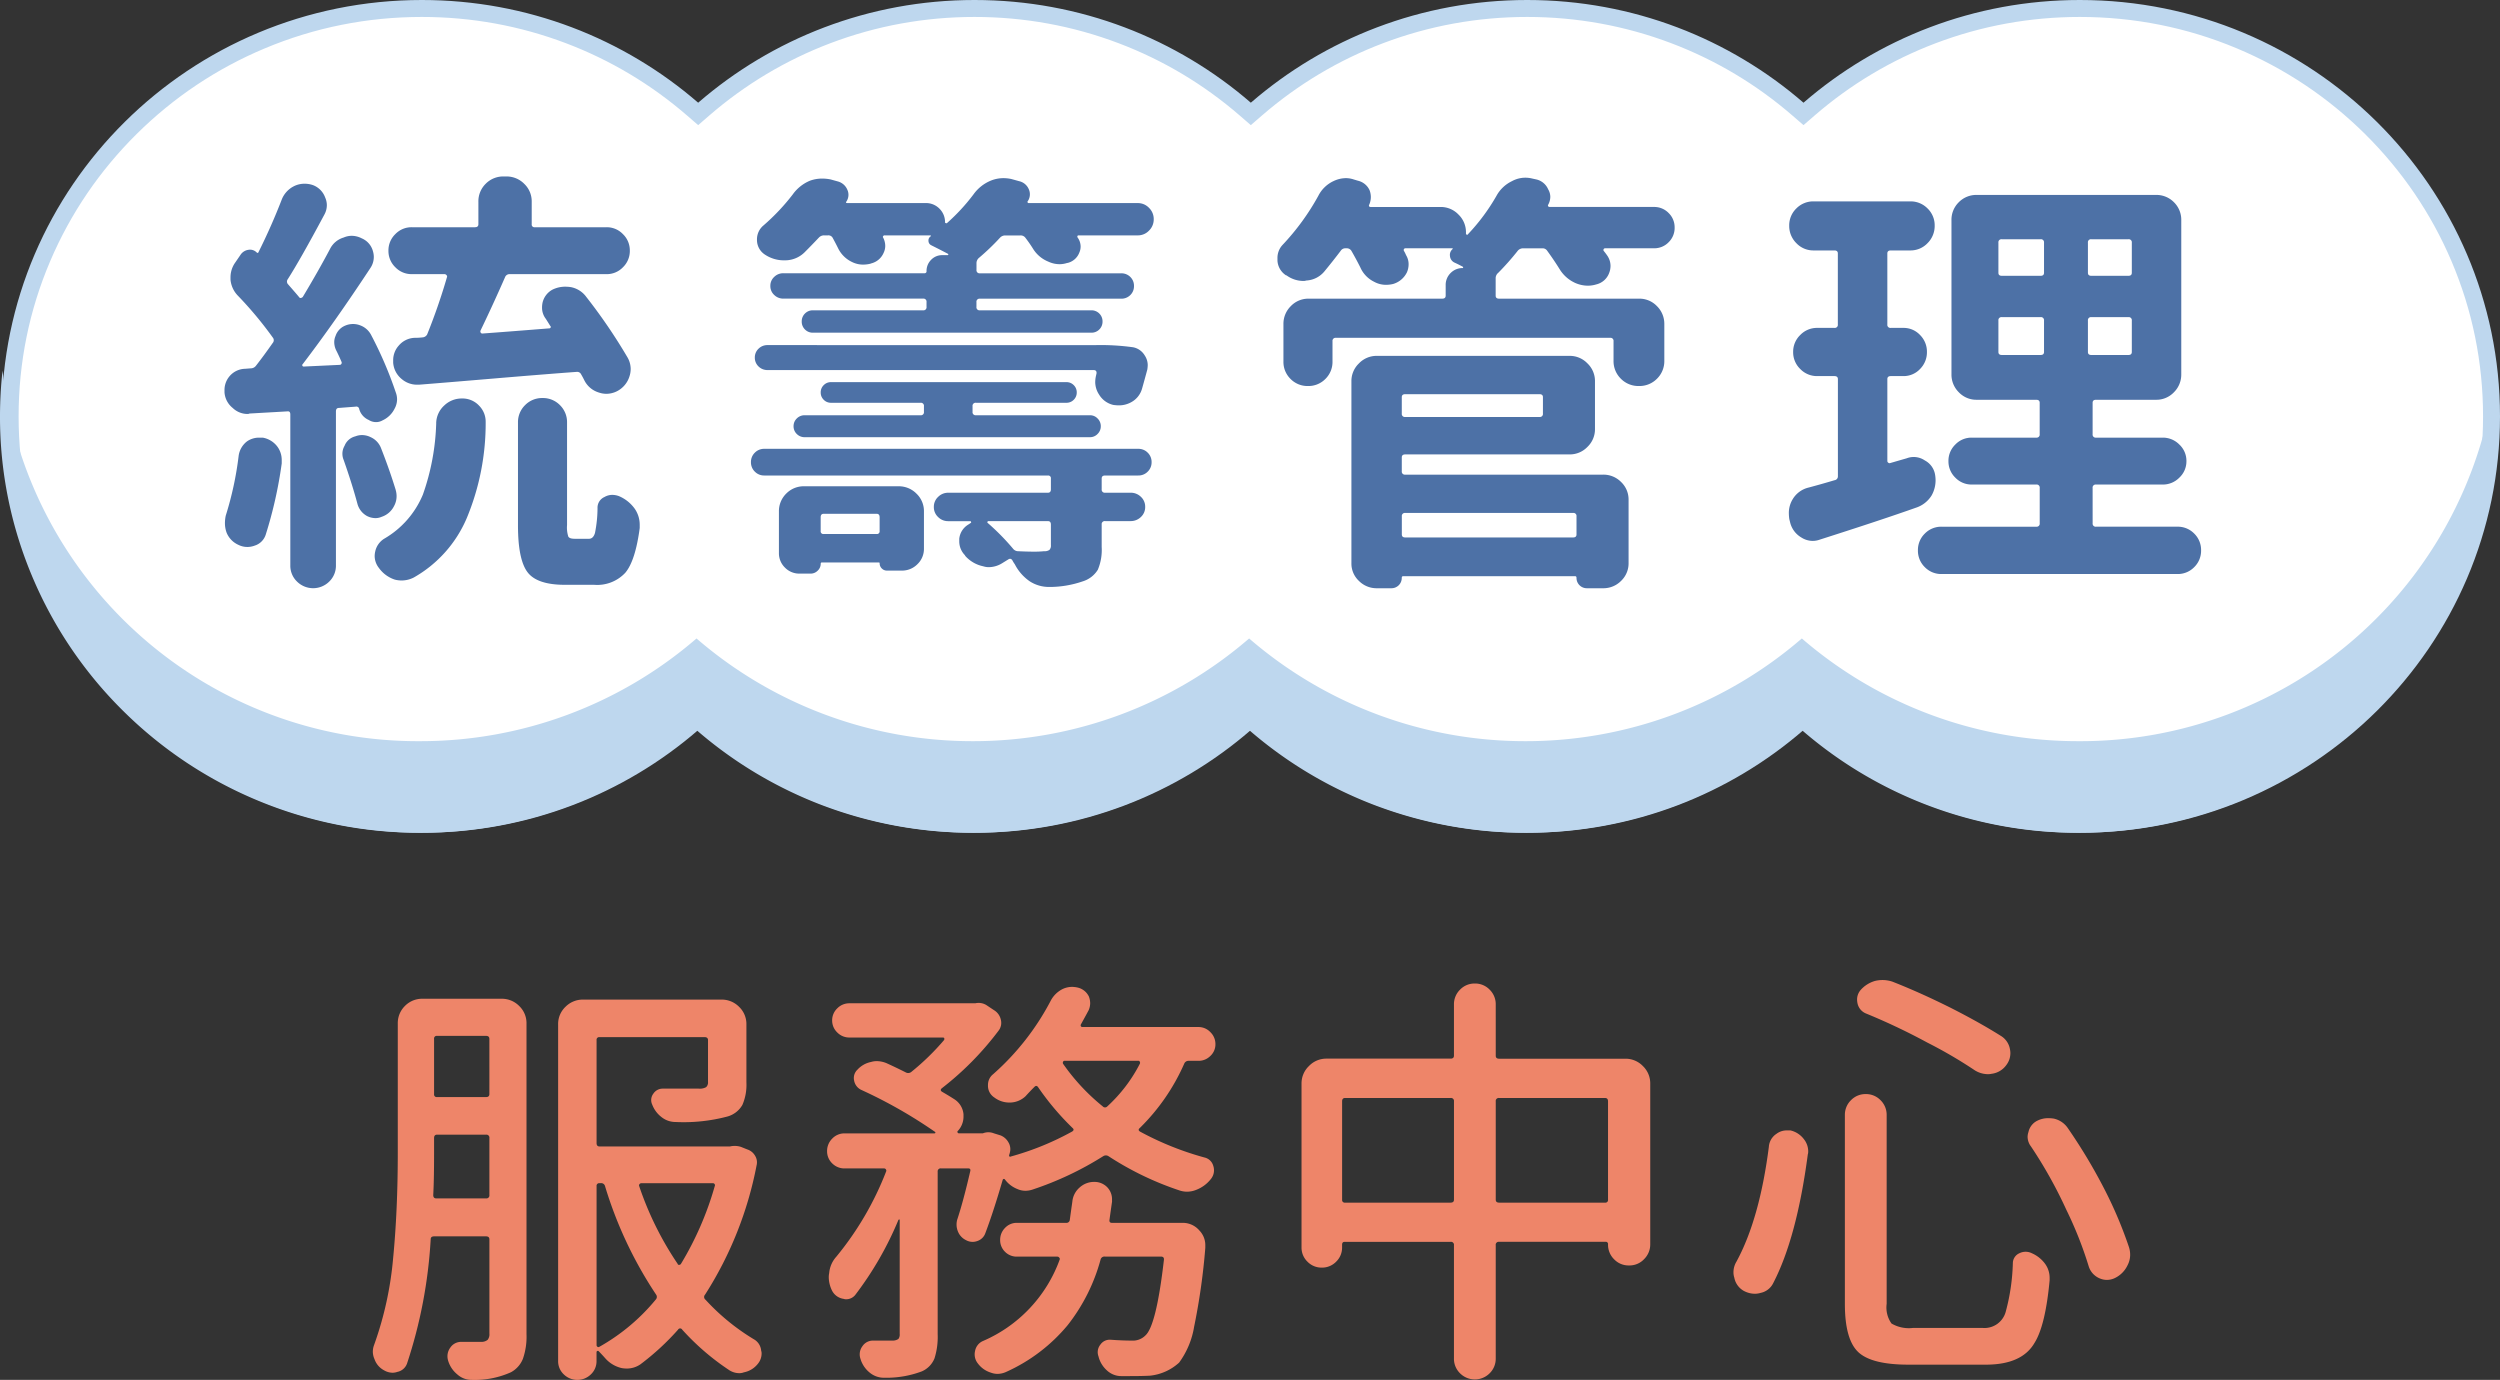 <svg xmlns="http://www.w3.org/2000/svg" width="295.005" height="162.827" viewBox="0 0 295.005 162.827">
  <rect x="0" y="0" width="295.005" height="162.827" fill="#333333" stroke="none"/>
  <g id="main-title-mobile" transform="translate(-1345 -4893.996)">
    <g id="Union_8" data-name="Union 8" transform="translate(1345.196 4893.996)" fill="#fff">
      <path d="M 245.228 97.27 C 239.244 97.27 233.402 96.205 227.865 94.105 C 222.517 92.077 217.607 89.146 213.274 85.394 L 212.62 84.827 L 211.965 85.394 C 207.632 89.146 202.723 92.077 197.374 94.105 C 191.838 96.205 185.996 97.27 180.012 97.27 C 174.028 97.27 168.187 96.205 162.65 94.105 C 157.301 92.077 152.392 89.146 148.059 85.394 L 147.404 84.827 L 146.75 85.394 C 142.417 89.146 137.508 92.077 132.159 94.105 C 126.622 96.205 120.781 97.27 114.797 97.27 C 108.813 97.27 102.972 96.205 97.435 94.105 C 92.086 92.077 87.177 89.146 82.844 85.394 L 82.189 84.827 L 81.534 85.394 C 77.201 89.146 72.292 92.077 66.944 94.105 C 61.407 96.205 55.566 97.27 49.582 97.27 C 43.022 97.27 36.658 95.997 30.669 93.486 C 24.884 91.061 19.688 87.59 15.226 83.168 C 10.765 78.747 7.262 73.6 4.816 67.868 C 2.284 61.935 1 55.633 1 49.135 C 1 42.638 2.284 36.335 4.816 30.402 C 7.262 24.671 10.765 19.523 15.226 15.102 C 19.688 10.68 24.884 7.208 30.669 4.784 C 36.658 2.273 43.022 1 49.582 1 C 55.566 1 61.407 2.065 66.944 4.165 C 72.292 6.193 77.202 9.124 81.534 12.876 L 82.189 13.443 L 82.844 12.876 C 87.177 9.124 92.086 6.193 97.435 4.165 C 102.972 2.065 108.813 1 114.797 1 C 120.781 1 126.622 2.065 132.159 4.165 C 137.508 6.193 142.417 9.124 146.75 12.876 L 147.404 13.443 L 148.059 12.876 C 152.392 9.124 157.301 6.193 162.65 4.165 C 168.187 2.065 174.028 1 180.012 1 C 185.996 1 191.838 2.065 197.374 4.164 C 202.723 6.193 207.632 9.124 211.965 12.876 L 212.62 13.443 L 213.274 12.876 C 217.607 9.124 222.517 6.193 227.865 4.164 C 233.402 2.065 239.244 1 245.228 1 C 251.788 1 258.151 2.273 264.141 4.784 C 269.926 7.208 275.122 10.68 279.583 15.102 C 284.045 19.523 287.547 24.671 289.993 30.402 C 292.526 36.335 293.809 42.638 293.809 49.135 C 293.809 55.633 292.526 61.935 289.993 67.868 C 287.547 73.6 284.045 78.747 279.583 83.168 C 275.122 87.59 269.926 91.061 264.141 93.486 C 258.151 95.997 251.788 97.27 245.228 97.27 Z" stroke="none"/>
      <path d="M 245.228 96.27 C 251.654 96.27 257.887 95.023 263.754 92.564 C 269.42 90.189 274.509 86.789 278.88 82.458 C 283.249 78.128 286.678 73.088 289.074 67.476 C 291.553 61.668 292.809 55.497 292.809 49.135 C 292.809 42.773 291.553 36.603 289.074 30.795 C 286.678 25.182 283.249 20.142 278.88 15.812 C 274.509 11.481 269.42 8.081 263.754 5.706 C 257.887 3.247 251.654 2 245.228 2 C 239.365 2 233.643 3.043 228.22 5.1 C 222.981 7.086 218.173 9.957 213.929 13.632 L 212.62 14.765 L 211.311 13.632 C 207.067 9.957 202.258 7.086 197.02 5.1 C 191.597 3.043 185.875 2 180.012 2 C 174.15 2 168.428 3.043 163.004 5.1 C 157.766 7.086 152.958 9.957 148.714 13.632 L 147.404 14.766 L 146.095 13.632 C 141.851 9.957 137.043 7.086 131.804 5.1 C 126.381 3.043 120.659 2 114.797 2 C 108.935 2 103.212 3.043 97.789 5.1 C 92.55 7.086 87.742 9.957 83.498 13.632 L 82.189 14.766 L 80.88 13.632 C 76.636 9.957 71.828 7.086 66.589 5.1 C 61.166 3.043 55.444 2 49.582 2 C 43.155 2 36.922 3.247 31.055 5.706 C 25.389 8.081 20.3 11.481 15.93 15.812 C 11.561 20.142 8.131 25.182 5.736 30.795 C 3.257 36.603 2 42.773 2 49.135 C 2 55.497 3.257 61.668 5.736 67.476 C 8.131 73.088 11.561 78.128 15.93 82.458 C 20.3 86.789 25.389 90.189 31.055 92.564 C 36.922 95.023 43.155 96.27 49.582 96.27 C 55.444 96.27 61.166 95.227 66.589 93.17 C 71.828 91.184 76.636 88.313 80.88 84.638 L 82.189 83.504 L 83.498 84.638 C 87.742 88.313 92.55 91.184 97.789 93.17 C 103.212 95.227 108.935 96.27 114.797 96.27 C 120.659 96.27 126.381 95.227 131.804 93.17 C 137.043 91.184 141.851 88.313 146.095 84.638 L 147.404 83.504 L 148.714 84.638 C 152.958 88.313 157.766 91.184 163.004 93.17 C 168.428 95.227 174.15 96.27 180.012 96.27 C 185.875 96.27 191.597 95.227 197.02 93.17 C 202.258 91.184 207.067 88.313 211.311 84.638 L 212.62 83.504 L 213.929 84.638 C 218.173 88.313 222.981 91.184 228.22 93.17 C 233.643 95.227 239.365 96.27 245.228 96.27 M 245.228 98.27 C 232.743 98.27 221.337 93.698 212.62 86.15 C 203.903 93.698 192.497 98.27 180.012 98.27 C 167.527 98.27 156.121 93.698 147.404 86.15 C 138.688 93.698 127.282 98.27 114.797 98.27 C 102.312 98.27 90.906 93.698 82.189 86.15 C 73.472 93.698 62.066 98.27 49.582 98.27 C 22.198 98.27 1.655461164773442e-05 76.271 1.655461164773442e-05 49.135 C 1.655461164773442e-05 21.998 22.198 1.833871647249907e-05 49.582 1.833871647249907e-05 C 62.066 1.833871647249907e-05 73.472 4.572 82.189 12.12 C 90.906 4.572 102.312 1.833871647249907e-05 114.797 1.833871647249907e-05 C 127.282 1.833871647249907e-05 138.688 4.572 147.404 12.12 C 156.121 4.572 167.527 1.833871647249907e-05 180.012 1.833871647249907e-05 C 192.497 1.833871647249907e-05 203.903 4.572 212.62 12.12 C 221.337 4.572 232.743 1.833871647249907e-05 245.228 1.833871647249907e-05 C 272.611 1.833871647249907e-05 294.809 21.998 294.809 49.135 C 294.809 76.271 272.611 98.27 245.228 98.27 Z" stroke="none" fill="#bed7ee"/>
    </g>
    <path id="Path_1357" data-name="Path 1357" d="M24.68-19.449h-.254a2.758,2.758,0,0,1-1.777-.66,2.731,2.731,0,0,1-1.016-1.93q0-.152,0-.3a2.565,2.565,0,0,1,.66-1.727,2.574,2.574,0,0,1,1.879-.914,7.423,7.423,0,0,0,.914-.051.667.667,0,0,0,.559-.355,70.719,70.719,0,0,0,2.336-6.754.207.207,0,0,0-.051-.229.313.313,0,0,0-.254-.127H23.816a2.636,2.636,0,0,1-1.93-.812,2.665,2.665,0,0,1-.812-1.955,2.665,2.665,0,0,1,.813-1.955,2.636,2.636,0,0,1,1.93-.812h7.465q.406,0,.406-.355v-2.641a2.9,2.9,0,0,1,.863-2.133,2.9,2.9,0,0,1,2.133-.863h.3a2.922,2.922,0,0,1,2.107.863,2.855,2.855,0,0,1,.889,2.133v2.641a.314.314,0,0,0,.355.355h8.48a2.636,2.636,0,0,1,1.93.813,2.665,2.665,0,0,1,.813,1.955,2.665,2.665,0,0,1-.812,1.955,2.636,2.636,0,0,1-1.93.813H35.395a.557.557,0,0,0-.559.355q-1.473,3.352-2.895,6.3a.263.263,0,0,0,.025.254.22.22,0,0,0,.178.1q2.742-.2,7.871-.609a.2.2,0,0,0,.2-.1.166.166,0,0,0-.051-.2l-.508-.812a2.156,2.156,0,0,1-.457-1.32,2.853,2.853,0,0,1,.051-.559,2.334,2.334,0,0,1,1.168-1.574,3.36,3.36,0,0,1,1.523-.355,4.688,4.688,0,0,1,.66.051,2.939,2.939,0,0,1,1.828,1.168,64.525,64.525,0,0,1,4.875,7.16,2.763,2.763,0,0,1,.355,1.32,2.876,2.876,0,0,1-.152.914,2.945,2.945,0,0,1-1.473,1.727,2.8,2.8,0,0,1-1.27.3,2.734,2.734,0,0,1-.863-.152,2.819,2.819,0,0,1-1.676-1.371q-.2-.406-.406-.762a.524.524,0,0,0-.559-.3q-3.5.254-9.826.787T24.68-19.449ZM3.4-11.07a2.588,2.588,0,0,1,.965-1.676A2.45,2.45,0,0,1,5.789-13.2h.457a2.753,2.753,0,0,1,1.727,1.066,2.647,2.647,0,0,1,.508,1.574v.406A50.809,50.809,0,0,1,6.6-1.777a1.983,1.983,0,0,1-1.32,1.32A2.438,2.438,0,0,1,4.418-.3,2.354,2.354,0,0,1,3.352-.559,2.68,2.68,0,0,1,1.98-1.98a3.25,3.25,0,0,1-.2-1.117,4.2,4.2,0,0,1,.1-.914A39.043,39.043,0,0,0,3.4-11.07Zm14.219-5.535a.332.332,0,0,0-.406-.254l-1.98.152q-.355,0-.355.406V1.879a2.594,2.594,0,0,1-.787,1.9,2.7,2.7,0,0,1-3.809,0,2.594,2.594,0,0,1-.787-1.9V-15.945q0-.406-.355-.355l-4.469.254a.451.451,0,0,1-.2.051,2.523,2.523,0,0,1-1.777-.711,2.583,2.583,0,0,1-.965-1.828v-.254a2.493,2.493,0,0,1,.609-1.676,2.478,2.478,0,0,1,1.828-.863l.66-.051a.769.769,0,0,0,.609-.3q.914-1.168,1.98-2.691a.492.492,0,0,0,0-.66A44.437,44.437,0,0,0,3.3-29.961a3.116,3.116,0,0,1-.863-1.879v-.3A3,3,0,0,1,3-33.871l.66-.965a1.352,1.352,0,0,1,.914-.533,1.091,1.091,0,0,1,.965.33q.152.1.2-.051,1.523-3.047,2.742-6.2A2.988,2.988,0,0,1,10-42.91a2.791,2.791,0,0,1,1.168-.254,3.031,3.031,0,0,1,.965.152,2.44,2.44,0,0,1,1.473,1.473,2.234,2.234,0,0,1,.2.914,2.315,2.315,0,0,1-.3,1.117q-2.793,5.23-4.316,7.617a.467.467,0,0,0,.051.609q1.066,1.219,1.27,1.473.1.152.229.127a.443.443,0,0,0,.229-.127q1.828-3.047,3.2-5.637a2.63,2.63,0,0,1,1.625-1.371,2.349,2.349,0,0,1,.965-.2,2.612,2.612,0,0,1,1.168.3,2.287,2.287,0,0,1,1.32,1.523,2.413,2.413,0,0,1,.1.66,2.334,2.334,0,0,1-.406,1.32q-4.215,6.4-7.973,11.324a.166.166,0,0,0-.051.2.163.163,0,0,0,.152.1l4.266-.2a.22.22,0,0,0,.178-.1.263.263,0,0,0,.025-.254q-.3-.711-.66-1.422a2.234,2.234,0,0,1-.2-.914,1.792,1.792,0,0,1,.152-.711,1.994,1.994,0,0,1,1.117-1.219,2.349,2.349,0,0,1,.965-.2,2.3,2.3,0,0,1,.813.152,2.373,2.373,0,0,1,1.32,1.168,45.835,45.835,0,0,1,2.895,6.754,2.3,2.3,0,0,1,.152.813,2.315,2.315,0,0,1-.3,1.117,2.947,2.947,0,0,1-1.422,1.371,1.51,1.51,0,0,1-.762.2,1.6,1.6,0,0,1-.863-.254,1.977,1.977,0,0,1-1.117-1.27Zm4.316,9.6a2.577,2.577,0,0,1,.1.711,2.406,2.406,0,0,1-.3,1.168,2.5,2.5,0,0,1-1.473,1.27,1.792,1.792,0,0,1-.711.152,2.254,2.254,0,0,1-1.016-.254,2.33,2.33,0,0,1-1.117-1.422q-.609-2.285-1.625-5.18a1.913,1.913,0,0,1-.152-.762,1.868,1.868,0,0,1,.254-.914,1.833,1.833,0,0,1,1.27-1.117,2.176,2.176,0,0,1,.762-.152,2.354,2.354,0,0,1,1.066.254,2.339,2.339,0,0,1,1.219,1.32Q21.227-9.344,21.938-7.008Zm4.773-7.922a2.892,2.892,0,0,1,.939-2.057,2.968,2.968,0,0,1,2.107-.838,2.674,2.674,0,0,1,2.031.863,2.665,2.665,0,0,1,.762,1.879A29.131,29.131,0,0,1,30.316-3.707,14.631,14.631,0,0,1,24.07,3.3a3.155,3.155,0,0,1-1.422.355,3.339,3.339,0,0,1-.812-.1,3.733,3.733,0,0,1-1.879-1.371A2.287,2.287,0,0,1,19.449.762,2.354,2.354,0,0,1,19.5.3,2.352,2.352,0,0,1,20.566-1.27a10.794,10.794,0,0,0,4.57-5.205A27.552,27.552,0,0,0,26.711-14.93Zm16.3,13.66h1.727q.508,0,.711-.686a15.383,15.383,0,0,0,.3-2.92,1.374,1.374,0,0,1,.813-1.32,1.868,1.868,0,0,1,.914-.254,2.3,2.3,0,0,1,.813.152,4.373,4.373,0,0,1,1.879,1.523,3.31,3.31,0,0,1,.559,1.828q0,.2,0,.406-.508,3.859-1.7,5.281a4.538,4.538,0,0,1-3.682,1.422H41.895q-3.3,0-4.418-1.5t-1.117-5.51V-14.98a2.8,2.8,0,0,1,.838-2.057,2.8,2.8,0,0,1,2.057-.838,2.8,2.8,0,0,1,2.057.838,2.8,2.8,0,0,1,.838,2.057V-2.895A3.535,3.535,0,0,0,42.3-1.523Q42.453-1.27,43.012-1.27ZM79.034-3.809q0-.406-.355-.406H72.433q-.355,0-.355.406v1.625a.314.314,0,0,0,.355.355h6.246a.314.314,0,0,0,.355-.355ZM69.589,2.844a2.351,2.351,0,0,1-1.727-.711A2.351,2.351,0,0,1,67.152.406V-4.469A2.9,2.9,0,0,1,68.015-6.6a2.9,2.9,0,0,1,2.133-.863H81.269a2.922,2.922,0,0,1,2.107.863,2.855,2.855,0,0,1,.889,2.133V-.1A2.493,2.493,0,0,1,83.5,1.727a2.553,2.553,0,0,1-1.879.762H79.9a.831.831,0,0,1-.609-.254.831.831,0,0,1-.254-.609.09.09,0,0,0-.1-.1h-6.7a.135.135,0,0,0-.152.152,1.118,1.118,0,0,1-.355.813,1.175,1.175,0,0,1-.863.355ZM99.245-.508V-2.945q0-.406-.355-.406H91.882a.12.12,0,0,0-.127.1.123.123,0,0,0,.076.152,27.27,27.27,0,0,1,2.945,3,.769.769,0,0,0,.609.3q1.066.051,1.777.051A11.331,11.331,0,0,0,98.433.2a1,1,0,0,0,.635-.152A.712.712,0,0,0,99.245-.508ZM65.425-8.734a1.52,1.52,0,0,1-1.117-.457,1.52,1.52,0,0,1-.457-1.117,1.52,1.52,0,0,1,.457-1.117,1.52,1.52,0,0,1,1.117-.457h44.129a1.52,1.52,0,0,1,1.117.457,1.52,1.52,0,0,1,.457,1.117,1.52,1.52,0,0,1-.457,1.117,1.52,1.52,0,0,1-1.117.457h-3.91q-.406,0-.406.355v1.27a.359.359,0,0,0,.406.406h3a1.707,1.707,0,0,1,1.219.482,1.58,1.58,0,0,1,.508,1.193,1.58,1.58,0,0,1-.508,1.193,1.707,1.707,0,0,1-1.219.482h-3a.359.359,0,0,0-.406.406V-.3a6.012,6.012,0,0,1-.457,2.691A3.185,3.185,0,0,1,103,3.758a12.069,12.069,0,0,1-3.809.66h-.2a4.182,4.182,0,0,1-2.234-.66A5.453,5.453,0,0,1,94.98,1.727a2.668,2.668,0,0,1-.254-.406q-.2-.355-.508-.152l-.66.406a3.045,3.045,0,0,1-1.625.508,2.076,2.076,0,0,1-.66-.1A3.9,3.9,0,0,1,89.191.813a.591.591,0,0,1-.1-.152,2.321,2.321,0,0,1-.66-1.625v-.3A2.21,2.21,0,0,1,89.5-2.945l.3-.2q.051,0,.025-.1t-.076-.1H87.109a1.647,1.647,0,0,1-1.168-.482,1.58,1.58,0,0,1-.508-1.193,1.58,1.58,0,0,1,.508-1.193A1.647,1.647,0,0,1,87.109-6.7H98.89q.355,0,.355-.406v-1.27a.314.314,0,0,0-.355-.355Zm3.834-4.9a1.247,1.247,0,0,1-.381-.914,1.247,1.247,0,0,1,.381-.914,1.276,1.276,0,0,1,.939-.381h13.66a.359.359,0,0,0,.406-.406v-.66a.359.359,0,0,0-.406-.406H73.3a1.175,1.175,0,0,1-.863-.355,1.175,1.175,0,0,1-.355-.863,1.175,1.175,0,0,1,.355-.863,1.175,1.175,0,0,1,.863-.355h27.777a1.175,1.175,0,0,1,.863.355,1.175,1.175,0,0,1,.355.863,1.175,1.175,0,0,1-.355.863,1.175,1.175,0,0,1-.863.355H90.409A.359.359,0,0,0,90-16.91v.66a.359.359,0,0,0,.406.406h13.457a1.218,1.218,0,0,1,.889.381,1.247,1.247,0,0,1,.381.914,1.247,1.247,0,0,1-.381.914,1.218,1.218,0,0,1-.889.381H70.2A1.276,1.276,0,0,1,69.259-13.635Zm35.268-10.486a27.643,27.643,0,0,1,4.418.254,2.042,2.042,0,0,1,1.371.965,2.067,2.067,0,0,1,.355,1.117,3.421,3.421,0,0,1-.051.559q-.3,1.117-.609,2.209a2.625,2.625,0,0,1-1.32,1.65,2.953,2.953,0,0,1-1.422.355,4.688,4.688,0,0,1-.66-.051,2.649,2.649,0,0,1-1.676-1.219,2.687,2.687,0,0,1-.457-1.473,3.419,3.419,0,0,1,.051-.559q.051-.254.1-.457.051-.406-.355-.406H65.831a1.48,1.48,0,0,1-1.092-.432,1.419,1.419,0,0,1-.432-1.041,1.419,1.419,0,0,1,.432-1.041,1.48,1.48,0,0,1,1.092-.432ZM96.5-41.082q-.051.051,0,.127t.1.076h12.9a1.805,1.805,0,0,1,1.32.559,1.834,1.834,0,0,1,.559,1.346,1.834,1.834,0,0,1-.559,1.346,1.805,1.805,0,0,1-1.32.559H102.5a.12.12,0,0,0-.127.1.151.151,0,0,0,.025.152,1.831,1.831,0,0,1,.355,1.066,1.792,1.792,0,0,1-.152.711,1.977,1.977,0,0,1-1.371,1.219h-.051a2.876,2.876,0,0,1-.914.152,3.127,3.127,0,0,1-1.32-.3,3.781,3.781,0,0,1-1.777-1.473,15.448,15.448,0,0,0-.914-1.32.684.684,0,0,0-.609-.3H93.862a.831.831,0,0,0-.609.254,27.623,27.623,0,0,1-2.488,2.387.819.819,0,0,0-.3.66v.762a.359.359,0,0,0,.406.406h16.656a1.48,1.48,0,0,1,1.092.432,1.449,1.449,0,0,1,.432,1.066,1.449,1.449,0,0,1-.432,1.066,1.48,1.48,0,0,1-1.092.432H90.866a.359.359,0,0,0-.406.406v.559a.359.359,0,0,0,.406.406h13.152a1.277,1.277,0,0,1,.939.381,1.277,1.277,0,0,1,.381.939,1.277,1.277,0,0,1-.381.939,1.276,1.276,0,0,1-.939.381H71.163a1.276,1.276,0,0,1-.939-.381,1.276,1.276,0,0,1-.381-.939,1.276,1.276,0,0,1,.381-.939,1.276,1.276,0,0,1,.939-.381h13a.359.359,0,0,0,.406-.406V-29.2a.359.359,0,0,0-.406-.406h-16.5a1.5,1.5,0,0,1-1.066-.432,1.408,1.408,0,0,1-.457-1.066,1.408,1.408,0,0,1,.457-1.066,1.5,1.5,0,0,1,1.066-.432H84.316a.224.224,0,0,0,.254-.254,1.848,1.848,0,0,1,.533-1.32,1.781,1.781,0,0,1,1.346-.559h.609a.081.081,0,0,0,.076-.051.083.083,0,0,0-.025-.1q-.863-.457-1.98-1.016a.575.575,0,0,1-.33-.508.582.582,0,0,1,.279-.559q0-.051,0-.076t-.051-.025H79.644a.2.2,0,0,0-.2.1q-.051.1,0,.152a2.162,2.162,0,0,1,.254.965,1.9,1.9,0,0,1-.2.863,2.148,2.148,0,0,1-1.422,1.219l-.152.051a3.794,3.794,0,0,1-.812.1,2.911,2.911,0,0,1-1.32-.3A3.486,3.486,0,0,1,74.159-35.5q-.3-.609-.66-1.27a.567.567,0,0,0-.559-.3h-.457a.831.831,0,0,0-.609.254q-.863.914-1.676,1.727a3.282,3.282,0,0,1-2.285.965h-.152a4.016,4.016,0,0,1-2.234-.66,2.051,2.051,0,0,1-.965-1.777,2.121,2.121,0,0,1,.762-1.676,24.915,24.915,0,0,0,3.453-3.656,4.728,4.728,0,0,1,2.031-1.625,4.2,4.2,0,0,1,1.422-.254,5.167,5.167,0,0,1,1.016.1l.914.254a1.682,1.682,0,0,1,1.066.965,1.415,1.415,0,0,1-.1,1.371q-.152.2.1.2h9.242a2.209,2.209,0,0,1,1.625.66,2.209,2.209,0,0,1,.66,1.625q0,.051.076.076a.417.417,0,0,0,.127.025,22.886,22.886,0,0,0,3.148-3.4,4.728,4.728,0,0,1,2.031-1.625,3.956,3.956,0,0,1,1.473-.3,4.438,4.438,0,0,1,.965.1l.914.254a1.613,1.613,0,0,1,1.143.939A1.44,1.44,0,0,1,96.5-41.082ZM161.268-3.91a.359.359,0,0,0-.406-.406h-19.8a.359.359,0,0,0-.406.406v2.133q0,.355.406.355h19.8q.406,0,.406-.355Zm-3.961-14.066q0-.355-.406-.355H141.057q-.406,0-.406.355v1.93a.359.359,0,0,0,.406.406H156.9a.359.359,0,0,0,.406-.406Zm-16.25,6.754q-.406,0-.406.355v1.625a.359.359,0,0,0,.406.406h23.359a2.922,2.922,0,0,1,2.107.863,2.855,2.855,0,0,1,.889,2.133V1.574a2.855,2.855,0,0,1-.889,2.133,2.922,2.922,0,0,1-2.107.863h-1.93a1.214,1.214,0,0,1-1.219-1.219q0-.2-.152-.2H140.8q-.152,0-.152.2a1.214,1.214,0,0,1-1.219,1.219h-1.727a2.922,2.922,0,0,1-2.107-.863,2.8,2.8,0,0,1-.889-2.082v-21.48a2.88,2.88,0,0,1,.889-2.107,2.88,2.88,0,0,1,2.107-.889h22.75a2.88,2.88,0,0,1,2.107.889,2.88,2.88,0,0,1,.889,2.107v5.637a2.88,2.88,0,0,1-.889,2.107,2.88,2.88,0,0,1-2.107.889Zm29.352-29.2a2.351,2.351,0,0,1,1.727.711,2.351,2.351,0,0,1,.711,1.727,2.351,2.351,0,0,1-.711,1.727,2.351,2.351,0,0,1-1.727.711H164.67a.2.2,0,0,0-.2.1.216.216,0,0,0,0,.2,7.145,7.145,0,0,1,.457.609,2.144,2.144,0,0,1,.355,1.168,2.3,2.3,0,0,1-.152.813,2.146,2.146,0,0,1-1.523,1.371,3.36,3.36,0,0,1-.965.152,3.7,3.7,0,0,1-1.473-.3,4.155,4.155,0,0,1-1.879-1.625q-.66-1.066-1.473-2.184a.637.637,0,0,0-.559-.3h-2.285a.831.831,0,0,0-.609.254,30.78,30.78,0,0,1-2.336,2.641.819.819,0,0,0-.3.66v2.031q0,.355.406.355h16.5a2.855,2.855,0,0,1,2.133.889,2.922,2.922,0,0,1,.863,2.107v4.316a2.9,2.9,0,0,1-.863,2.133,2.9,2.9,0,0,1-2.133.863,2.9,2.9,0,0,1-2.133-.863,2.9,2.9,0,0,1-.863-2.133v-2.285a.359.359,0,0,0-.406-.406H132.881a.359.359,0,0,0-.406.406v2.387a2.8,2.8,0,0,1-.838,2.057,2.8,2.8,0,0,1-2.057.838,2.8,2.8,0,0,1-2.057-.838,2.8,2.8,0,0,1-.838-2.057v-4.418a2.922,2.922,0,0,1,.863-2.107,2.855,2.855,0,0,1,2.133-.889h15.742q.406,0,.406-.355V-31.18a1.965,1.965,0,0,1,.584-1.447,1.965,1.965,0,0,1,1.447-.584l.025-.051a.083.083,0,0,0-.025-.1q-.457-.254-1.016-.508a.935.935,0,0,1-.508-.762.889.889,0,0,1,.3-.812q.051-.051.025-.076a.1.1,0,0,0-.076-.025h-5.484a.2.2,0,0,0-.2.1.216.216,0,0,0,0,.2,3.552,3.552,0,0,1,.254.508,2.042,2.042,0,0,1,.3,1.066,2.349,2.349,0,0,1-.2.965,2.63,2.63,0,0,1-1.625,1.371,3.549,3.549,0,0,1-.863.1,2.855,2.855,0,0,1-1.371-.355,3.4,3.4,0,0,1-1.625-1.676q-.508-1.016-1.066-1.98a.637.637,0,0,0-.559-.3H134a.637.637,0,0,0-.559.3q-.965,1.27-1.93,2.438a2.97,2.97,0,0,1-2.133,1.066.959.959,0,0,1-.3.051,3.389,3.389,0,0,1-2.031-.66h-.051a2.214,2.214,0,0,1-1.016-1.727v-.3a2.241,2.241,0,0,1,.609-1.574,28.145,28.145,0,0,0,4.215-5.789,3.819,3.819,0,0,1,1.777-1.727,3.475,3.475,0,0,1,1.473-.355,2.876,2.876,0,0,1,.914.152l.508.152a2,2,0,0,1,1.371,1.117,2.3,2.3,0,0,1,.152.813,2.234,2.234,0,0,1-.2.914.168.168,0,0,0,0,.178.171.171,0,0,0,.152.076h8.277a2.88,2.88,0,0,1,2.107.889,2.88,2.88,0,0,1,.889,2.107v.1q0,.152.1.178a.123.123,0,0,0,.152-.076,23.359,23.359,0,0,0,3.352-4.52,4.092,4.092,0,0,1,1.828-1.727,3.3,3.3,0,0,1,1.574-.406,3.339,3.339,0,0,1,.813.1l.457.1a2,2,0,0,1,1.422,1.168,1.787,1.787,0,0,1,.254.863,1.958,1.958,0,0,1-.254.965.168.168,0,0,0,0,.178.228.228,0,0,0,.2.076Zm29.827,29.656a2.3,2.3,0,0,1,.813-.152,2.334,2.334,0,0,1,1.32.406,2.327,2.327,0,0,1,1.219,1.727,4.021,4.021,0,0,1,.051.66,3.661,3.661,0,0,1-.457,1.727A3.405,3.405,0,0,1,201.3-4.926Q197.29-3.5,189.978-1.168a2.438,2.438,0,0,1-.863.152,2.5,2.5,0,0,1-1.32-.406,2.825,2.825,0,0,1-1.32-1.777l-.1-.406a5.823,5.823,0,0,1-.051-.711,3.106,3.106,0,0,1,.457-1.625,2.982,2.982,0,0,1,1.879-1.371q1.523-.406,3.047-.863a.454.454,0,0,0,.406-.457V-20.109q0-.355-.406-.355h-2.031a2.737,2.737,0,0,1-2.006-.838,2.737,2.737,0,0,1-.838-2.006,2.737,2.737,0,0,1,.838-2.006,2.737,2.737,0,0,1,2.006-.838H191.7a.359.359,0,0,0,.406-.406v-8.379q0-.355-.406-.355h-2.437a2.755,2.755,0,0,1-2.057-.863,2.851,2.851,0,0,1-.838-2.057,2.766,2.766,0,0,1,.838-2.031,2.8,2.8,0,0,1,2.057-.838h11.375a2.8,2.8,0,0,1,2.057.838,2.766,2.766,0,0,1,.838,2.031,2.851,2.851,0,0,1-.838,2.057,2.755,2.755,0,0,1-2.057.863h-2.285q-.406,0-.406.355v8.379a.359.359,0,0,0,.406.406h1.473a2.654,2.654,0,0,1,1.98.838,2.78,2.78,0,0,1,.813,2.006,2.78,2.78,0,0,1-.812,2.006,2.654,2.654,0,0,1-1.98.838h-1.473q-.406,0-.406.355v9.648a.249.249,0,0,0,.127.229.228.228,0,0,0,.229.025Q199.525-10.562,200.236-10.766Zm11.223-16.656a.359.359,0,0,0-.406.406v3.707q0,.355.406.355h4.57q.406,0,.406-.355v-3.707a.359.359,0,0,0-.406-.406Zm0-9.191a.359.359,0,0,0-.406.406v3.555q0,.355.406.355h4.57q.406,0,.406-.355v-3.555a.359.359,0,0,0-.406-.406Zm14.93,4.316q.406,0,.406-.355v-3.555a.359.359,0,0,0-.406-.406h-4.367a.359.359,0,0,0-.406.406v3.555q0,.355.406.355Zm0,9.344q.406,0,.406-.355v-3.707a.359.359,0,0,0-.406-.406h-4.367a.359.359,0,0,0-.406.406v3.707q0,.355.406.355ZM222.173-3.1a.359.359,0,0,0,.406.406h9.6a2.7,2.7,0,0,1,1.98.813A2.7,2.7,0,0,1,234.97.1a2.7,2.7,0,0,1-.812,1.98,2.7,2.7,0,0,1-1.98.813H204.349a2.7,2.7,0,0,1-1.98-.812A2.7,2.7,0,0,1,201.556.1a2.7,2.7,0,0,1,.813-1.98,2.7,2.7,0,0,1,1.98-.812h11.172a.359.359,0,0,0,.406-.406V-7.262a.359.359,0,0,0-.406-.406H207.9a2.636,2.636,0,0,1-1.93-.812,2.665,2.665,0,0,1-.812-1.955,2.665,2.665,0,0,1,.813-1.955,2.636,2.636,0,0,1,1.93-.812h7.617a.359.359,0,0,0,.406-.406v-3.707q0-.355-.406-.355h-7.008a2.855,2.855,0,0,1-2.133-.889,2.922,2.922,0,0,1-.863-2.107v-18.18a2.9,2.9,0,0,1,.863-2.133,2.9,2.9,0,0,1,2.133-.863h21.125a2.9,2.9,0,0,1,2.133.863,2.9,2.9,0,0,1,.863,2.133v18.18a2.922,2.922,0,0,1-.863,2.107,2.855,2.855,0,0,1-2.133.889h-7.059q-.406,0-.406.355v3.707a.359.359,0,0,0,.406.406h7.871a2.721,2.721,0,0,1,1.955.813,2.626,2.626,0,0,1,.838,1.955,2.626,2.626,0,0,1-.838,1.955,2.721,2.721,0,0,1-1.955.813h-7.871a.359.359,0,0,0-.406.406Z" transform="translate(1369.763 4958.84)" fill="#3e659f" opacity="0.92"/>
    <path id="Path_1356" data-name="Path 1356" d="M9.563-17.78q0,.4.349.4h5.877a.352.352,0,0,0,.4-.4V-24.5a.352.352,0,0,0-.4-.4H10.011q-.349,0-.349.4v1.743Q9.662-19.523,9.563-17.78Zm6.624-18.428q0-.349-.4-.349H10.011a.308.308,0,0,0-.349.349v6.524a.308.308,0,0,0,.349.349h5.777q.4,0,.4-.349Zm1.444-4.731a2.866,2.866,0,0,1,2.067.847A2.8,2.8,0,0,1,20.569-38V-1.345a7.92,7.92,0,0,1-.423,2.889,3.1,3.1,0,0,1-1.419,1.594,10.412,10.412,0,0,1-4.582.9h-.05A2.515,2.515,0,0,1,12.4,3.387a3.284,3.284,0,0,1-1.1-1.693A1.719,1.719,0,0,1,11.58.224,1.523,1.523,0,0,1,12.9-.448H15.29a1.14,1.14,0,0,0,.7-.249,1.06,1.06,0,0,0,.2-.747V-12.551q0-.349-.4-.349H9.662q-.4,0-.4.349A56.731,56.731,0,0,1,6.475,2.092a1.523,1.523,0,0,1-1.146,1,1.745,1.745,0,0,1-.548.1,2,2,0,0,1-1.046-.3,2.336,2.336,0,0,1-1.1-1.295,2.191,2.191,0,0,1-.2-.9A2.256,2.256,0,0,1,2.59-.1,40.826,40.826,0,0,0,4.831-10.334q.548-5.653.548-12.426V-38a2.842,2.842,0,0,1,.847-2.092,2.842,2.842,0,0,1,2.092-.847ZM29.186-19.175a.308.308,0,0,0-.349.349V-.05a.215.215,0,0,0,.1.174.178.178,0,0,0,.2.025A23.534,23.534,0,0,0,35.81-5.429a.458.458,0,0,0,.05-.6,48.129,48.129,0,0,1-6.026-12.8.461.461,0,0,0-.5-.349Zm13.6.349a.258.258,0,0,0-.025-.249.262.262,0,0,0-.224-.1H34.116a.287.287,0,0,0-.2.1.226.226,0,0,0-.05.249A38.037,38.037,0,0,0,38.4-9.662a.163.163,0,0,0,.2.125.25.25,0,0,0,.2-.125A37.58,37.58,0,0,0,42.782-18.826Zm1.793-4.682a2.454,2.454,0,0,1,1.295.05l.747.3a1.642,1.642,0,0,1,.921.747,1.472,1.472,0,0,1,.174,1.146,43.415,43.415,0,0,1-6.076,15.24.4.4,0,0,0,.05.6A25.708,25.708,0,0,0,47.414-.747,1.7,1.7,0,0,1,48.261.6a.94.94,0,0,1,.05.3,1.913,1.913,0,0,1-.448,1.245,2.756,2.756,0,0,1-1.644,1,1.462,1.462,0,0,1-.548.1,2.213,2.213,0,0,1-1.245-.4,29.176,29.176,0,0,1-5.479-4.731.282.282,0,0,0-.5,0,29.927,29.927,0,0,1-4.433,4.084,2.822,2.822,0,0,1-1.594.5,3.63,3.63,0,0,1-.6-.05,3.683,3.683,0,0,1-1.992-1.2q-.4-.448-.747-.8a.149.149,0,0,0-.149-.025q-.1.025-.1.174v1a2.126,2.126,0,0,1-.672,1.594,2.285,2.285,0,0,1-3.187,0A2.126,2.126,0,0,1,24.3,1.793V-37.9a2.8,2.8,0,0,1,.872-2.092,2.866,2.866,0,0,1,2.067-.847H43.579a2.866,2.866,0,0,1,2.067.847,2.8,2.8,0,0,1,.872,2.092v6.823a5.978,5.978,0,0,1-.473,2.665,2.943,2.943,0,0,1-1.768,1.37,20.125,20.125,0,0,1-6.126.647,2.64,2.64,0,0,1-1.644-.573,3.339,3.339,0,0,1-1.1-1.469,1.253,1.253,0,0,1,.125-1.295,1.311,1.311,0,0,1,1.121-.6H40.89a1.519,1.519,0,0,0,.872-.174.747.747,0,0,0,.224-.623v-4.931q0-.349-.4-.349h-12.4a.308.308,0,0,0-.349.349v12.152q0,.4.349.4h15.39ZM89.36-14.842q-.05.349.3.349h8.317a2.555,2.555,0,0,1,1.992.9,2.474,2.474,0,0,1,.7,1.743v.3a76.465,76.465,0,0,1-1.32,9.313,9.856,9.856,0,0,1-1.768,4.233,6.023,6.023,0,0,1-3.437,1.544q-.946.05-2.391.05h-1a2.463,2.463,0,0,1-1.693-.672,3.255,3.255,0,0,1-1-1.668,1.406,1.406,0,0,1,.224-1.37A1.343,1.343,0,0,1,89.509-.7q1.395.1,2.465.1a2.087,2.087,0,0,0,1.619-.6q1.295-1.146,2.191-8.915.05-.4-.349-.4H88.812a.461.461,0,0,0-.5.349,21.67,21.67,0,0,1-3.885,7.745,20.141,20.141,0,0,1-7.222,5.5,2.528,2.528,0,0,1-1.046.249,2.256,2.256,0,0,1-.8-.149,3.024,3.024,0,0,1-1.544-1.1A1.717,1.717,0,0,1,73.5.623a1.587,1.587,0,0,1,.921-1.17,16.625,16.625,0,0,0,9.064-9.612.2.2,0,0,0-.05-.224.27.27,0,0,0-.2-.125H78.452a1.928,1.928,0,0,1-1.419-.573,1.9,1.9,0,0,1-.573-1.395,1.982,1.982,0,0,1,.573-1.419,1.887,1.887,0,0,1,1.419-.6H84.23a.39.39,0,0,0,.448-.349q.149-1.1.3-2.142a2.508,2.508,0,0,1,.847-1.668,2.524,2.524,0,0,1,1.743-.672,2.089,2.089,0,0,1,1.594.7,2.046,2.046,0,0,1,.5,1.345v.3Q89.509-15.937,89.36-14.842ZM92.946-33.27a.264.264,0,0,0,0-.224.194.194,0,0,0-.2-.125H84.08a.194.194,0,0,0-.2.125.264.264,0,0,0,0,.224,24.378,24.378,0,0,0,4.682,5.03.363.363,0,0,0,.548,0A17.9,17.9,0,0,0,92.946-33.27ZM101.263-37a1.939,1.939,0,0,1,.6,1.419,1.859,1.859,0,0,1-.6,1.395,1.952,1.952,0,0,1-1.395.573H98.723a.546.546,0,0,0-.548.349,24.345,24.345,0,0,1-5.229,7.57q-.3.249.05.448a35.661,35.661,0,0,0,7.57,3.038,1.388,1.388,0,0,1,1.046,1,1.617,1.617,0,0,1-.249,1.494,4.008,4.008,0,0,1-1.693,1.295,2.976,2.976,0,0,1-1.146.249,2.82,2.82,0,0,1-.9-.149,36.137,36.137,0,0,1-8.367-4.034.575.575,0,0,0-.647,0A38.048,38.048,0,0,1,80.3-18.428a2.681,2.681,0,0,1-.847.149,2.3,2.3,0,0,1-.946-.2,3.364,3.364,0,0,1-1.494-1.146.169.169,0,0,0-.125-.05q-.075,0-.125.1-1.1,3.785-2.042,6.275a1.492,1.492,0,0,1-.946.946,1.591,1.591,0,0,1-1.345-.1,1.922,1.922,0,0,1-.971-1.071,2.128,2.128,0,0,1-.025-1.469q.7-2.142,1.494-5.578.1-.349-.249-.349H69.488a.352.352,0,0,0-.4.4V-1.345a8.426,8.426,0,0,1-.374,2.839A2.814,2.814,0,0,1,67.2,3.038a11.838,11.838,0,0,1-4.333.747h-.1a2.638,2.638,0,0,1-1.693-.6,3.286,3.286,0,0,1-1.1-1.644A1.6,1.6,0,0,1,60.2.075,1.478,1.478,0,0,1,61.469-.6H63.81a1.129,1.129,0,0,0,.647-.2.865.865,0,0,0,.149-.6V-14.842a.044.044,0,0,0-.05-.05.143.143,0,0,0-.1.05,39.4,39.4,0,0,1-5.03,8.766,1.374,1.374,0,0,1-1.146.6.94.94,0,0,1-.3-.05,1.815,1.815,0,0,1-1.345-.946,3.634,3.634,0,0,1-.4-1.644,2.308,2.308,0,0,1,.05-.448,3.326,3.326,0,0,1,.847-1.942,36.531,36.531,0,0,0,5.877-10.061.224.224,0,0,0-.025-.224.245.245,0,0,0-.224-.125H58.132a2.027,2.027,0,0,1-1.494-.6,1.968,1.968,0,0,1-.6-1.444,2.051,2.051,0,0,1,.6-1.469,1.986,1.986,0,0,1,1.494-.623H68.691a.115.115,0,0,0,.125-.075q.025-.075-.075-.125a56.254,56.254,0,0,0-8.666-4.931,1.5,1.5,0,0,1-.847-1.1,1.356,1.356,0,0,1,.4-1.295,2.952,2.952,0,0,1,1.594-.9,2.367,2.367,0,0,1,.647-.1,3.087,3.087,0,0,1,1.2.249q1.2.548,2.291,1.1a.585.585,0,0,0,.647-.1,28.893,28.893,0,0,0,3.835-3.735.281.281,0,0,0,.025-.2q-.025-.1-.174-.1H58.68a1.968,1.968,0,0,1-1.444-.6,1.939,1.939,0,0,1-.6-1.419,1.939,1.939,0,0,1,.6-1.419,1.968,1.968,0,0,1,1.444-.6H73.522a1.755,1.755,0,0,1,1.295.2l.9.6a1.757,1.757,0,0,1,.822,1.121,1.51,1.51,0,0,1-.274,1.32,35.673,35.673,0,0,1-6.674,6.773q-.3.249.05.448.7.4,1.395.847a2.349,2.349,0,0,1,1.1,1.793v.249a2.474,2.474,0,0,1-.7,1.743q-.05.05,0,.149a.16.16,0,0,0,.149.1h2.839a1.746,1.746,0,0,1,1.295,0l.8.249a1.851,1.851,0,0,1,.921.822,1.543,1.543,0,0,1,.174,1.17q-.05.2-.1.349a.2.2,0,0,0,.05.149q.05.05.149,0a33.154,33.154,0,0,0,7.222-2.938q.349-.2.05-.448a31.455,31.455,0,0,1-4.034-4.781q-.2-.3-.448-.05-.548.548-1.046,1.1a2.736,2.736,0,0,1-1.793.747h-.1a2.914,2.914,0,0,1-1.793-.6,1.629,1.629,0,0,1-.747-1.444,1.606,1.606,0,0,1,.6-1.295,30.217,30.217,0,0,0,6.823-8.716,3.206,3.206,0,0,1,1.395-1.345,2.629,2.629,0,0,1,1.1-.249,3.088,3.088,0,0,1,.747.1,1.956,1.956,0,0,1,1.245,1.046,2.256,2.256,0,0,1,.149.8,2.089,2.089,0,0,1-.2.847q-.4.747-.9,1.644a.212.212,0,0,0,0,.2.2.2,0,0,0,.2.1h13.7A1.911,1.911,0,0,1,101.263-37Zm33.678,19.772q0,.349.4.349h12.5a.308.308,0,0,0,.349-.349v-11.6q0-.4-.349-.4h-12.5a.352.352,0,0,0-.4.4Zm-18.129,0a.308.308,0,0,0,.349.349h12.451q.4,0,.4-.349v-11.6a.352.352,0,0,0-.4-.4H117.161q-.349,0-.349.4Zm18.129-16.983q0,.349.4.349h14.892A2.824,2.824,0,0,1,152.3-33a2.824,2.824,0,0,1,.872,2.067v18.976a2.43,2.43,0,0,1-.722,1.743,2.364,2.364,0,0,1-1.768.747h-.05a2.347,2.347,0,0,1-1.718-.722,2.4,2.4,0,0,1-.722-1.768.264.264,0,0,0-.3-.3H135.339a.352.352,0,0,0-.4.4V1.494a2.4,2.4,0,0,1-.722,1.768,2.465,2.465,0,0,1-3.486,0,2.4,2.4,0,0,1-.722-1.768V-11.854a.352.352,0,0,0-.4-.4h-12.5q-.3,0-.3.349v.3a2.305,2.305,0,0,1-.7,1.693,2.305,2.305,0,0,1-1.693.7,2.305,2.305,0,0,1-1.693-.7,2.305,2.305,0,0,1-.7-1.693V-30.929A2.824,2.824,0,0,1,112.9-33a2.824,2.824,0,0,1,2.067-.872h14.643q.4,0,.4-.349v-6.026a2.4,2.4,0,0,1,.722-1.768,2.375,2.375,0,0,1,1.743-.722,2.375,2.375,0,0,1,1.743.722,2.4,2.4,0,0,1,.722,1.768ZM198.1-23.508a1.92,1.92,0,0,1-.4-1.146,1.745,1.745,0,0,1,.1-.548,1.944,1.944,0,0,1,1.046-1.345,2.855,2.855,0,0,1,1.295-.3,4.6,4.6,0,0,1,.647.05,2.708,2.708,0,0,1,1.644,1.1,64.44,64.44,0,0,1,4.433,7.421,49.4,49.4,0,0,1,2.789,6.624,2.973,2.973,0,0,1,.149.946,2.652,2.652,0,0,1-.3,1.2,3.174,3.174,0,0,1-1.544,1.544,2.191,2.191,0,0,1-.9.2,2.191,2.191,0,0,1-.9-.2,2.266,2.266,0,0,1-1.245-1.395,45.286,45.286,0,0,0-2.64-6.674A53.31,53.31,0,0,0,198.1-23.508Zm-30.929,0a1.991,1.991,0,0,1,.9-1.494,1.989,1.989,0,0,1,1.2-.4h.448a2.77,2.77,0,0,1,1.594,1.046,2.311,2.311,0,0,1,.5,1.444,1.1,1.1,0,0,1-.05.349q-1.295,9.812-4.084,15.19a2.129,2.129,0,0,1-1.494,1.146,2.367,2.367,0,0,1-.647.1,2.8,2.8,0,0,1-1.345-.349,2.268,2.268,0,0,1-1.1-1.544,2.036,2.036,0,0,1-.1-.647,2.437,2.437,0,0,1,.349-1.245Q166.079-14.941,167.174-23.508ZM178.629-39.2a1.653,1.653,0,0,1-1-1.2,2.308,2.308,0,0,1-.05-.448,1.714,1.714,0,0,1,.4-1.1,3.567,3.567,0,0,1,1.743-1.1,3.91,3.91,0,0,1,.847-.1,3.76,3.76,0,0,1,1.2.2q3.287,1.295,6.873,3.088,3.337,1.693,5.877,3.287a2.29,2.29,0,0,1,1.1,1.594,2.308,2.308,0,0,1,.05.448,2.311,2.311,0,0,1-.5,1.444,2.5,2.5,0,0,1-1.693,1,2.308,2.308,0,0,1-.448.05,2.962,2.962,0,0,1-1.544-.448,54.1,54.1,0,0,0-5.628-3.287A74.305,74.305,0,0,0,178.629-39.2Zm-2.49,12a2.4,2.4,0,0,1,.722-1.768,2.375,2.375,0,0,1,1.743-.722,2.375,2.375,0,0,1,1.743.722,2.4,2.4,0,0,1,.722,1.768V-4.931a3.25,3.25,0,0,0,.573,2.316,4.042,4.042,0,0,0,2.515.523h8.268a2.594,2.594,0,0,0,2.689-1.893,24.222,24.222,0,0,0,.847-5.777,1.282,1.282,0,0,1,.772-1.146,1.635,1.635,0,0,1,1.469,0A3.831,3.831,0,0,1,199.8-9.612a2.822,2.822,0,0,1,.5,1.594v.3Q199.8-2.341,198.5-.3q-1.494,2.54-5.728,2.54H183.66q-4.383,0-5.952-1.494t-1.569-5.678Z" transform="translate(1386.56 5052.789)" fill="#ee8569"/>
    <path id="Subtraction_11" data-name="Subtraction 11" d="M245.228,54.539a49.782,49.782,0,0,1-17.717-3.229,49.489,49.489,0,0,1-14.891-8.89,49.491,49.491,0,0,1-14.891,8.89,50.215,50.215,0,0,1-35.434,0A49.491,49.491,0,0,1,147.4,42.42a49.491,49.491,0,0,1-14.891,8.89,50.215,50.215,0,0,1-35.434,0A49.48,49.48,0,0,1,82.19,42.42,49.493,49.493,0,0,1,67.3,51.31a49.783,49.783,0,0,1-17.717,3.229,49.659,49.659,0,0,1-19.3-3.861,49.446,49.446,0,0,1-15.76-10.53A48.951,48.951,0,0,1,3.9,24.53,48.446,48.446,0,0,1,0,5.4,49.432,49.432,0,0,1,.3,0,49.323,49.323,0,0,0,49.582,43.73,49.806,49.806,0,0,0,82.19,31.61,49.8,49.8,0,0,0,114.8,43.73,49.8,49.8,0,0,0,147.4,31.61,49.806,49.806,0,0,0,180.013,43.73,49.805,49.805,0,0,0,212.62,31.61,49.805,49.805,0,0,0,245.228,43.73,49.323,49.323,0,0,0,294.513,0a49.42,49.42,0,0,1,.3,5.4,48.447,48.447,0,0,1-3.9,19.125,48.951,48.951,0,0,1-10.626,15.618,49.445,49.445,0,0,1-15.76,10.53A49.66,49.66,0,0,1,245.228,54.539Z" transform="translate(1345 4937.726)" fill="#bed7ee"/>
  </g>
</svg>
